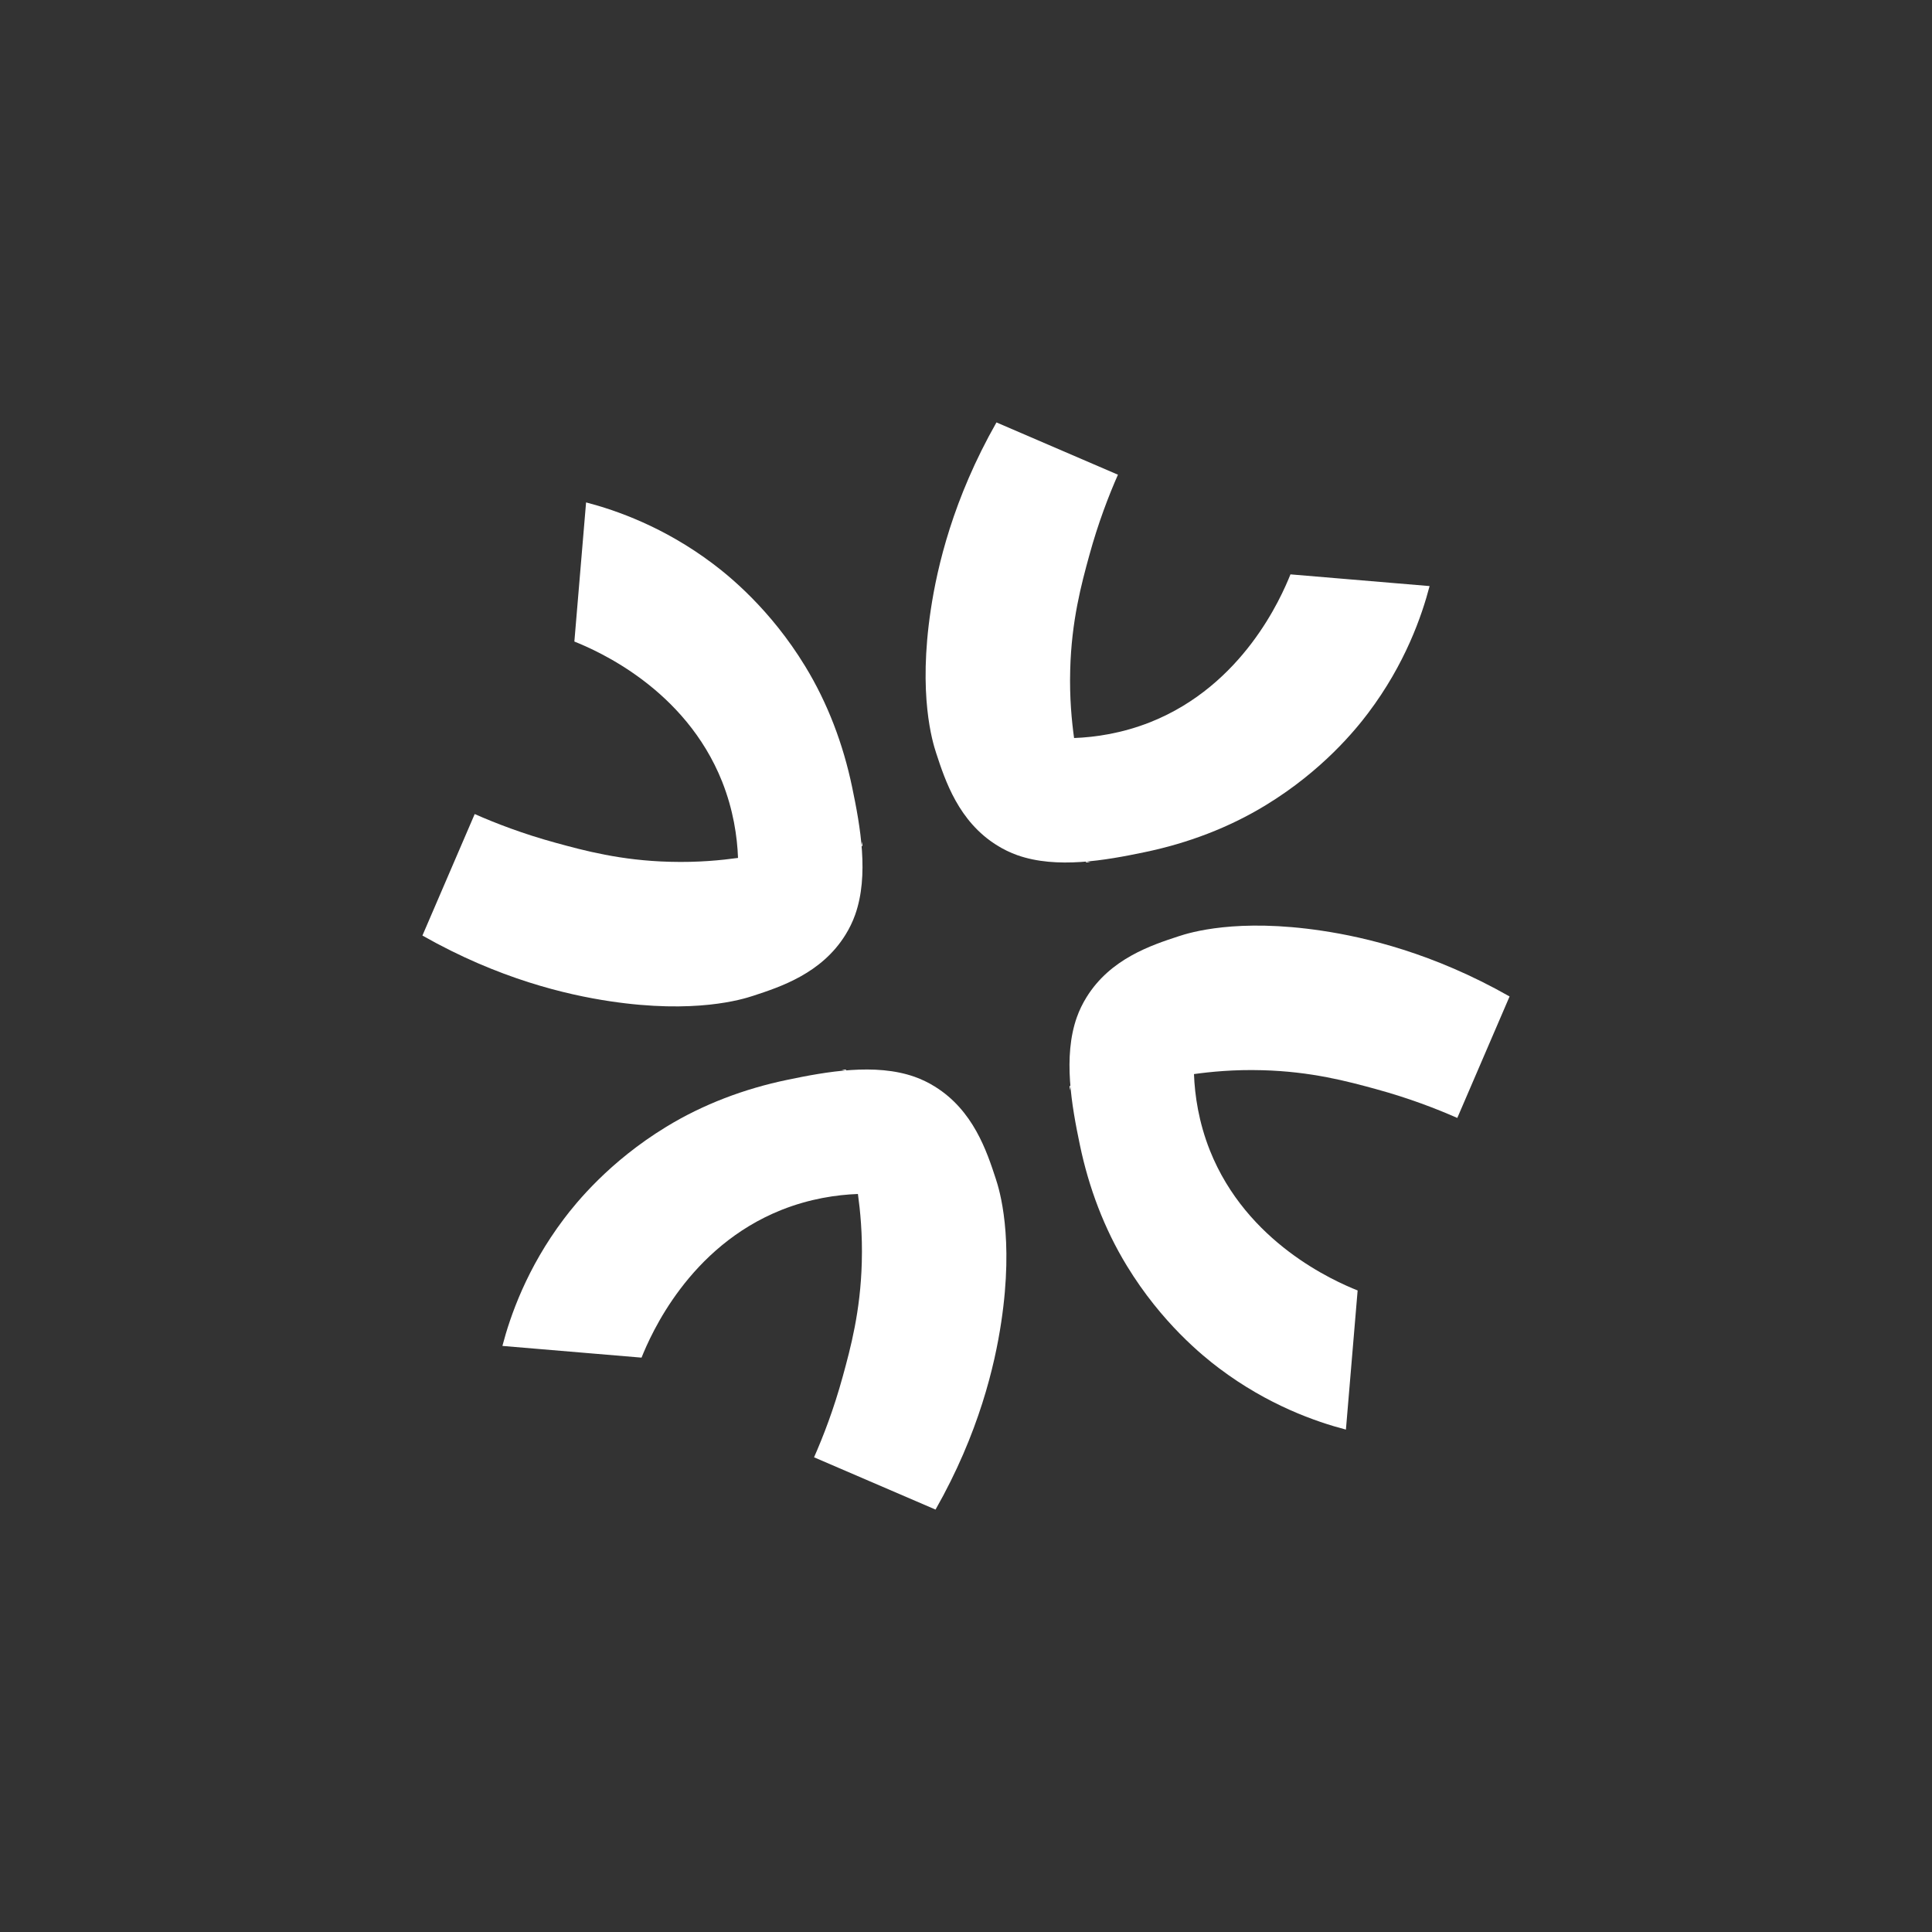 <?xml version="1.0" encoding="UTF-8"?>
<svg id="Layer_1" data-name="Layer 1" xmlns="http://www.w3.org/2000/svg" viewBox="0 0 170 170">
  <rect x="0" y="0" width="170" height="170" fill="#333333" stroke="none"/>
  <defs>
    <style>
      .cls-1 {
        fill: #fff;
      }
    </style>
  </defs>
  <g id="_Radial_Repeat_" data-name="&amp;lt;Radial Repeat&amp;gt;">
    <g>
      <path class="cls-1" d="m44.21,118.42c.68-2.6,2.14-6.84,5.41-11.17,1.07-1.42,3.99-5.04,8.99-8.09,3.27-2,6.9-3.36,10.65-4.14,3.49-.73,7.76-1.49,11.22-.27.62.22,1.22.51,1.78.86,3.39,2.1,4.57,5.7,5.36,8.11.32.97,1.61,5.13.48,12.62-.57,3.8-1.96,9.77-5.78,16.49-3.57-1.53-7.12-3.07-10.69-4.6.81-1.84,1.74-4.24,2.53-7.13.68-2.48,1.56-5.73,1.67-10.04.07-2.48-.14-4.55-.34-6-1.88.07-4.22.41-6.72,1.4-8.15,3.25-11.5,10.96-12.32,13-4.08-.34-8.16-.69-12.24-1.03Z"/>
      <path class="cls-1" d="m74.05,94.14c.12,0,.24-.02.36-.03.03.04.06.07.1.11-.17-.03-.32-.05-.45-.08Z"/>
    </g>
  </g>
  <g id="_Radial_Repeat_-2" data-name="&amp;lt;Radial Repeat&amp;gt;">
    <g>
      <path class="cls-1" d="m51.58,44.21c2.6.68,6.84,2.14,11.17,5.41,1.42,1.07,5.04,3.99,8.09,8.99,2,3.27,3.36,6.9,4.14,10.65.73,3.49,1.49,7.76.27,11.22-.22.62-.51,1.22-.86,1.78-2.1,3.39-5.7,4.57-8.11,5.36-.97.32-5.13,1.61-12.62.48-3.8-.57-9.77-1.96-16.49-5.78,1.53-3.57,3.07-7.12,4.6-10.69,1.84.81,4.24,1.74,7.13,2.53,2.48.68,5.73,1.56,10.04,1.67,2.48.07,4.55-.14,6-.34-.07-1.88-.41-4.22-1.4-6.72-3.25-8.15-10.96-11.5-13-12.32.34-4.08.69-8.16,1.03-12.24Z"/>
      <path class="cls-1" d="m75.86,74.05c0,.12.02.24.03.36-.04.03-.07.06-.11.1.03-.17.05-.32.08-.45Z"/>
    </g>
  </g>
  <g id="_Radial_Repeat_-3" data-name="&amp;lt;Radial Repeat&amp;gt;">
    <g>
      <path class="cls-1" d="m125.79,51.58c-.68,2.6-2.14,6.84-5.41,11.17-1.07,1.42-3.99,5.04-8.99,8.09-3.27,2-6.9,3.36-10.65,4.14-3.49.73-7.76,1.49-11.22.27-.62-.22-1.22-.51-1.78-.86-3.39-2.1-4.57-5.7-5.36-8.11-.32-.97-1.61-5.13-.48-12.62.57-3.8,1.96-9.77,5.78-16.49,3.57,1.53,7.12,3.07,10.69,4.6-.81,1.84-1.74,4.24-2.53,7.13-.68,2.48-1.56,5.73-1.67,10.04-.07,2.48.14,4.55.34,6,1.88-.07,4.22-.41,6.72-1.4,8.15-3.25,11.5-10.96,12.32-13,4.08.34,8.16.69,12.24,1.03Z"/>
      <path class="cls-1" d="m95.95,75.86c-.12,0-.24.02-.36.03-.03-.04-.06-.07-.1-.11.17.03.32.05.45.08Z"/>
    </g>
  </g>
  <g id="_Radial_Repeat_-4" data-name="&amp;lt;Radial Repeat&amp;gt;">
    <g>
      <path class="cls-1" d="m118.42,125.79c-2.6-.68-6.84-2.14-11.17-5.41-1.42-1.07-5.04-3.99-8.09-8.99-2-3.27-3.36-6.9-4.14-10.65-.73-3.49-1.49-7.76-.27-11.22.22-.62.51-1.22.86-1.78,2.1-3.39,5.7-4.57,8.11-5.36.97-.32,5.13-1.61,12.62-.48,3.8.57,9.77,1.96,16.49,5.78-1.53,3.57-3.07,7.12-4.6,10.69-1.84-.81-4.24-1.74-7.13-2.53-2.48-.68-5.73-1.56-10.04-1.67-2.48-.07-4.55.14-6,.34.07,1.88.41,4.22,1.4,6.72,3.25,8.15,10.96,11.5,13,12.32-.34,4.08-.69,8.16-1.03,12.24Z"/>
      <path class="cls-1" d="m94.14,95.95c0-.12-.02-.24-.03-.36.04-.03.07-.06.11-.1-.03.17-.05.32-.08.45Z"/>
    </g>
  </g>
</svg>